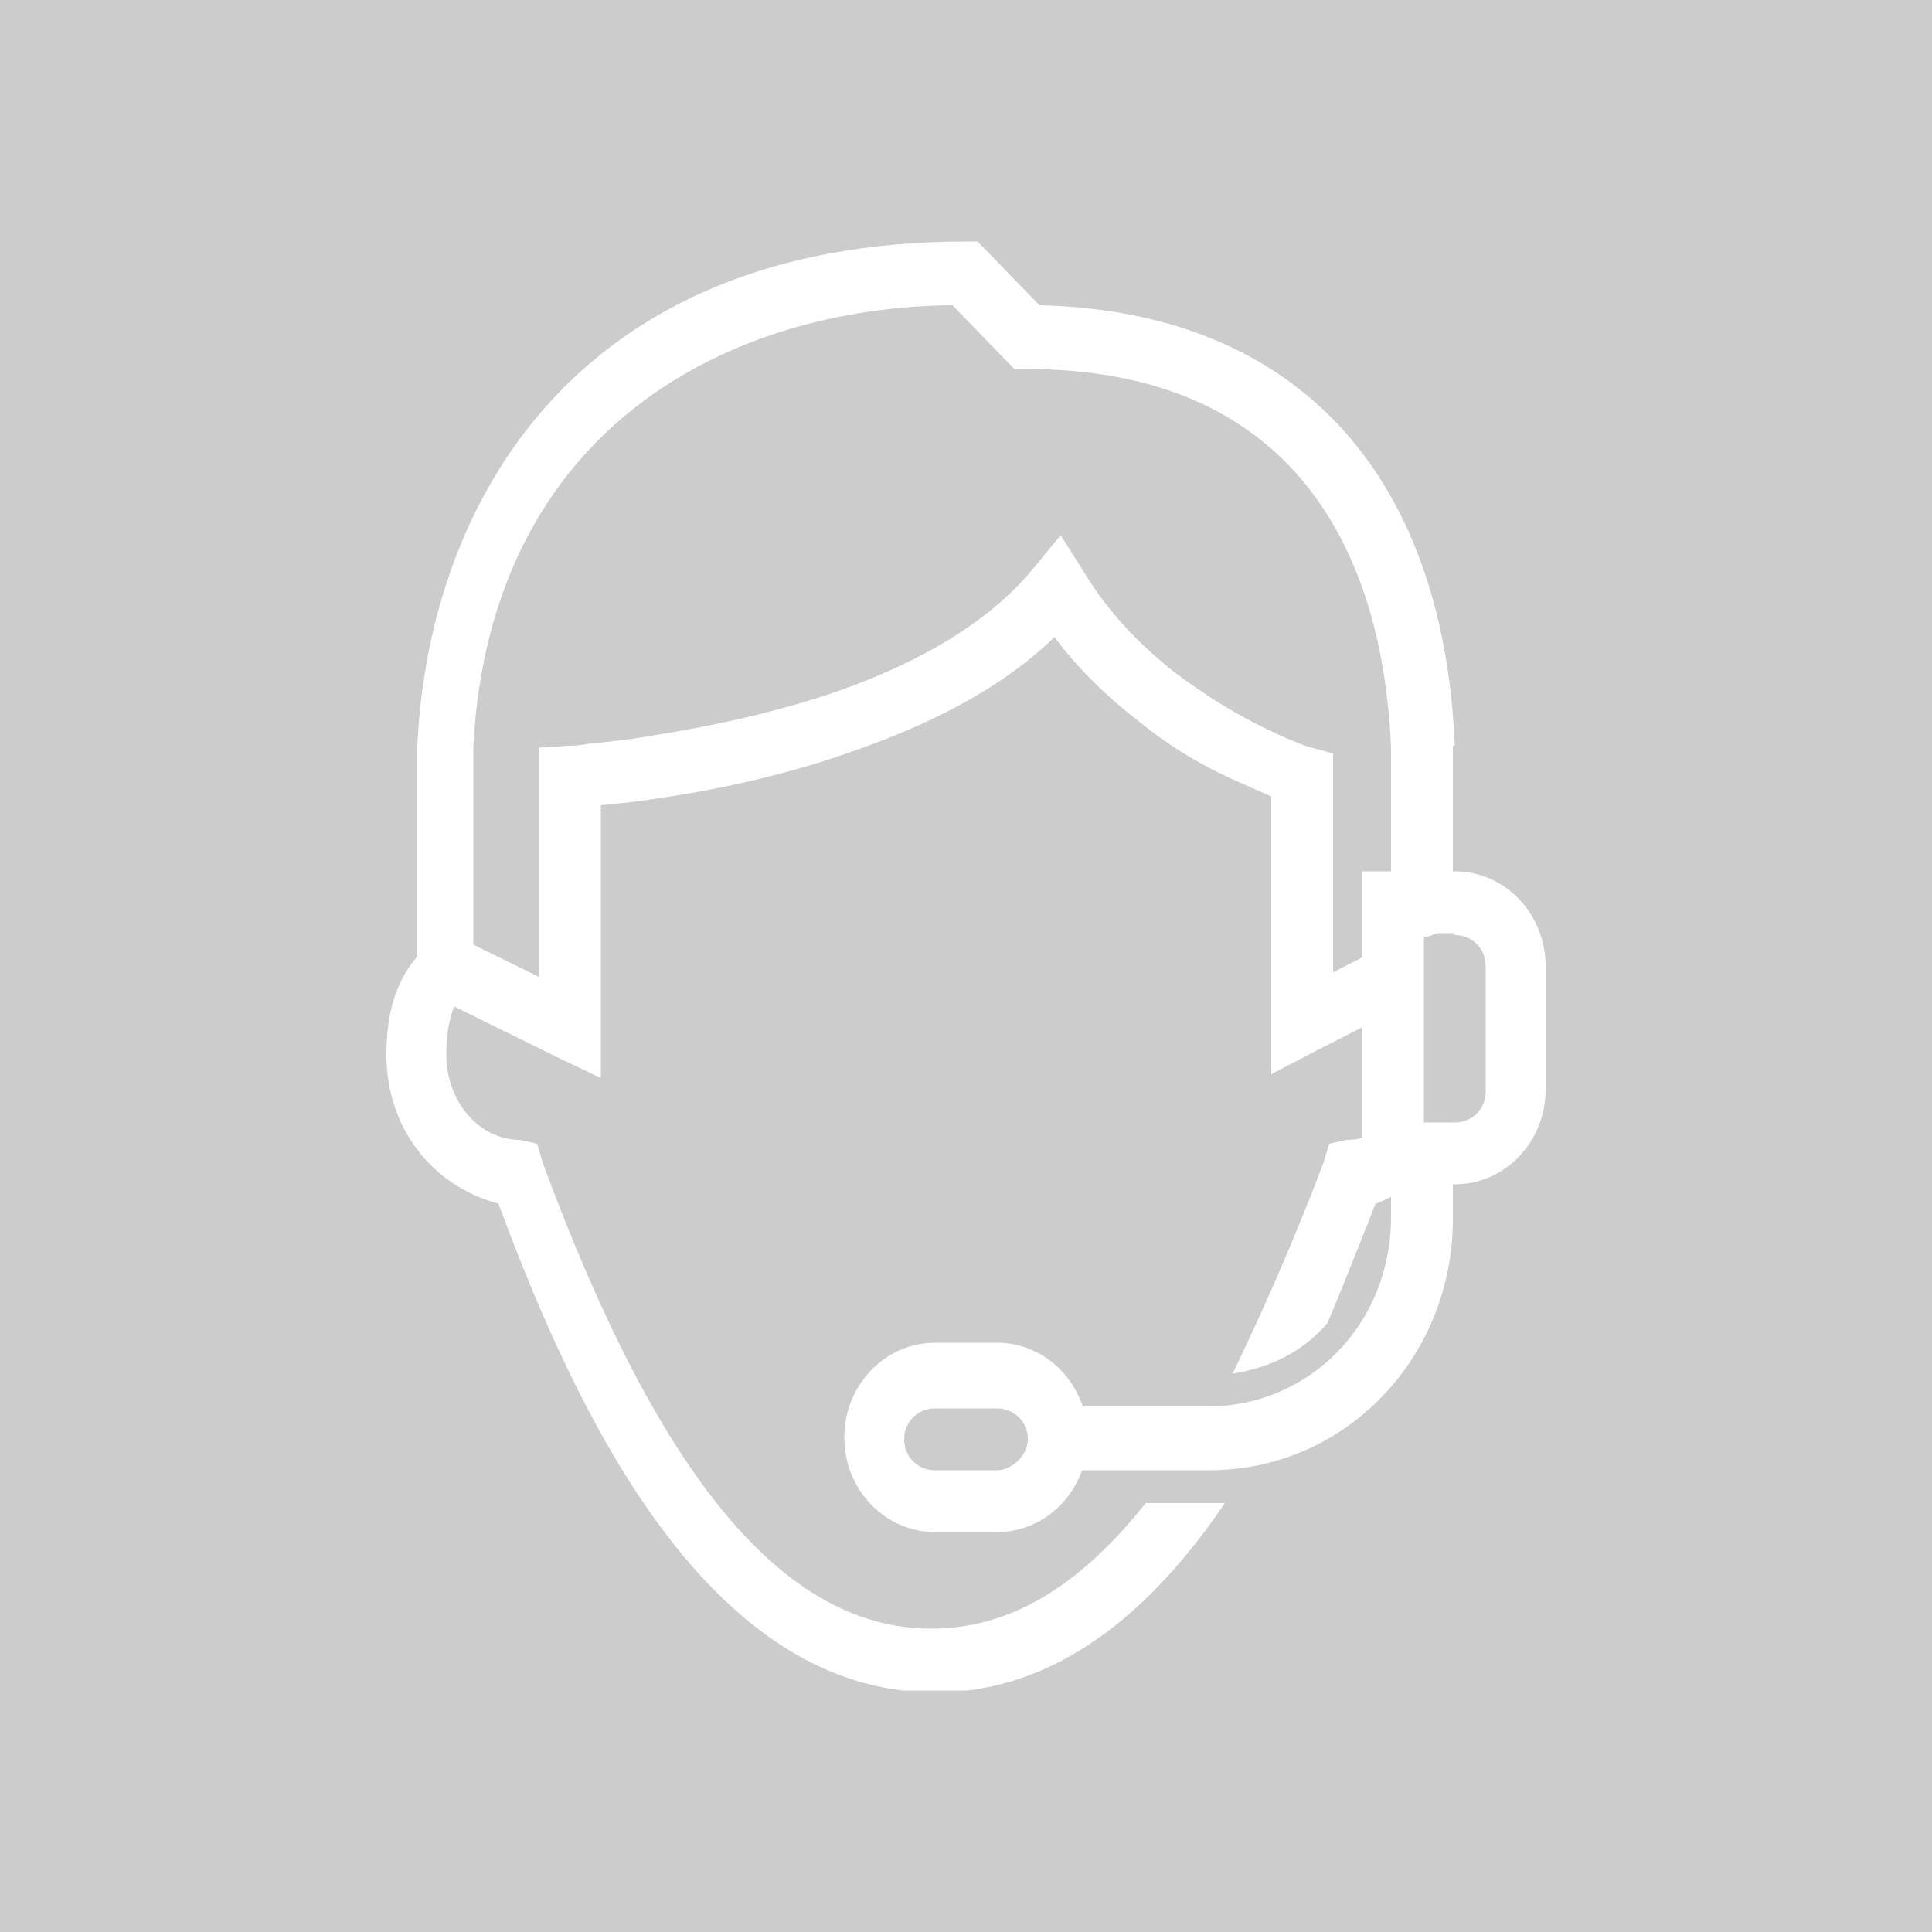 <svg xmlns="http://www.w3.org/2000/svg" xmlns:xlink="http://www.w3.org/1999/xlink" viewBox="0 0 100 100" enable-background="new 0 0 100 100"><style type="text/css">.st0{fill:#CCCCCC;} .st1{enable-background:new ;} .st2{clip-path:url(#SVGID_2_);} .st3{clip-path:url(#SVGID_4_);fill:#FFFFFF;} .st4{clip-path:url(#SVGID_6_);} .st5{clip-path:url(#SVGID_8_);fill:#FFFFFF;} .st6{clip-path:url(#SVGID_10_);} .st7{clip-path:url(#SVGID_12_);fill:#FFFFFF;} .st8{clip-path:url(#SVGID_14_);} .st9{clip-path:url(#SVGID_16_);fill:#FFFFFF;} .st10{clip-path:url(#SVGID_18_);} .st11{clip-path:url(#SVGID_20_);fill:#FFFFFF;} .st12{clip-path:url(#SVGID_22_);} .st13{clip-path:url(#SVGID_24_);fill:#FFFFFF;}</style><path class="st0" d="M0 0h100v100h-100z"/><g class="st1"><defs><path id="SVGID_1_" d="M75.3 48.4c.9 0 1.6.7 1.6 1.6v6.5c0 .9-.7 1.6-1.6 1.6h-3.2l1.6 1.6v-13l-1.6 1.6h3.2zm0-3.3h-4.8v16.2h4.8c2.6 0 4.7-2.2 4.7-4.9v-6.4c0-2.7-2.1-4.9-4.7-4.9z"/></defs><clipPath id="SVGID_2_"><use xlink:href="#SVGID_1_" overflow="visible"/></clipPath><g class="st2"><defs><path id="SVGID_3_" d="M20 12.5h60v75h-60z"/></defs><clipPath id="SVGID_4_"><use xlink:href="#SVGID_3_" overflow="visible"/></clipPath><path class="st3" d="M57.5 31.7h35.6v43.1h-35.6z"/></g><defs><path id="SVGID_5_" d="M54.7 76.1h7.9c7 0 12.6-5.8 12.6-13v-3.3h-3.2v3.2c0 5.5-4.2 9.8-9.5 9.8h-7.9v3.3z"/></defs><clipPath id="SVGID_6_"><use xlink:href="#SVGID_5_" overflow="visible"/></clipPath><g class="st4"><defs><path id="SVGID_7_" d="M20 12.5h60v75h-60z"/></defs><clipPath id="SVGID_8_"><use xlink:href="#SVGID_7_" overflow="visible"/></clipPath><path class="st5" d="M41.7 46.4h46.6v43.1h-46.6z"/></g><defs><path id="SVGID_9_" d="M51.6 79.3c2.6 0 4.7-2.2 4.7-4.9s-2.1-4.9-4.7-4.9h-3.2c-2.6 0-4.7 2.2-4.7 4.9s2.1 4.9 4.7 4.9h3.2zm0-3.2h-3.2c-.9 0-1.6-.7-1.6-1.6 0-.9.7-1.6 1.6-1.6h3.2c.9 0 1.6.7 1.6 1.6 0 .8-.8 1.6-1.6 1.6z"/></defs><clipPath id="SVGID_10_"><use xlink:href="#SVGID_9_" overflow="visible"/></clipPath><g class="st6"><defs><path id="SVGID_11_" d="M20 12.5h60v75h-60z"/></defs><clipPath id="SVGID_12_"><use xlink:href="#SVGID_11_" overflow="visible"/></clipPath><path class="st7" d="M30.6 56.2h38.7v36.6h-38.7z"/></g><defs><path id="SVGID_13_" d="M22.5 51.6l6.3 3.1 2.3 1.1v-15.6l-1.5 1.6c.2 0 .7 0 1.3-.1 1-.1 2.1-.2 3.3-.4 3.4-.5 6.8-1.3 9.9-2.4 5.2-1.8 9.3-4.2 11.9-7.5l-2.6-.2c1.4 2.4 3.3 4.4 5.5 6.1 1.7 1.4 3.6 2.5 5.5 3.3 1.1.5 2 .9 2.5 1l-1.1-1.6v15.6l2.3-1.2 4.7-2.4-1.4-2.9-4.7 2.4 2.3 1.5v-14l-1.1-.3c-.1 0-.3-.1-.6-.2-.5-.2-1-.4-1.6-.7-1.7-.8-3.3-1.8-4.9-3-1.9-1.5-3.5-3.2-4.7-5.2l-1.2-1.9-1.4 1.7c-2.2 2.7-5.8 4.9-10.5 6.5-3 1-6.2 1.7-9.4 2.2-1.1.2-2.2.3-3.1.4-.6.1-.9.1-1.1.1l-1.5.1v14.5l2.3-1.5-6.3-3.1-1.4 3z"/></defs><clipPath id="SVGID_14_"><use xlink:href="#SVGID_13_" overflow="visible"/></clipPath><g class="st8"><defs><path id="SVGID_15_" d="M20 12.5h60v75h-60z"/></defs><clipPath id="SVGID_16_"><use xlink:href="#SVGID_15_" overflow="visible"/></clipPath><path class="st9" d="M9.4 14.3h76.4v55h-76.4z"/></g><defs><path id="SVGID_17_" d="M75.3 38.6c-.6-14.3-8.4-22.5-21.5-22.8l-3.2-3.3h-.6c-20.1 0-27.8 13.4-28.4 26.1v10.9c-1.1 1.3-1.6 2.9-1.6 5.1 0 3.8 2.4 6.8 5.8 7.7 4.1 11.1 10.9 25.3 22.6 25.3 6.3 0 11.2-4.2 15-9.8h-4.1c-3.5 4.4-7.1 6.5-11.1 6.5-7.6 0-14.1-7.8-20.1-24.1l-.3-1-.9-.2c-2.1 0-3.8-2-3.8-4.4 0-1.5.3-2.6.9-3.3l.5-.5v-12.2c.9-16.5 13.3-22.7 24.8-22.8l3.2 3.3h.6c15.8 0 18.6 12.2 18.9 19.6v8.2c0 1 .8 1.6 1.6 1.6.9 0 1.6-.8 1.6-1.6v-8.3z"/></defs><clipPath id="SVGID_18_"><use xlink:href="#SVGID_17_" overflow="visible"/></clipPath><g class="st10"><defs><path id="SVGID_19_" d="M20 12.5h60v75h-60z"/></defs><clipPath id="SVGID_20_"><use xlink:href="#SVGID_19_" overflow="visible"/></clipPath><path class="st11" d="M7-.9h81.4v101.8h-81.4z"/></g><defs><path id="SVGID_21_" d="M73.1 61.4c.8-.5.9-1.5.6-2.3-.5-.8-1.4-1-2.2-.7-.5.4-1.1.6-1.8.6l-.9.2-.3 1c-1.6 4.2-3.2 7.8-4.7 10.9 1.9-.3 3.6-1.1 4.9-2.6.9-2.1 1.7-4.2 2.5-6.2.6-.2 1.2-.6 1.9-.9z"/></defs><clipPath id="SVGID_22_"><use xlink:href="#SVGID_21_" overflow="visible"/></clipPath><g class="st12"><defs><path id="SVGID_23_" d="M20 12.5h60v75h-60z"/></defs><clipPath id="SVGID_24_"><use xlink:href="#SVGID_23_" overflow="visible"/></clipPath><path class="st13" d="M50.7 44.9h36.2v39.5h-36.2z"/></g></g></svg>
